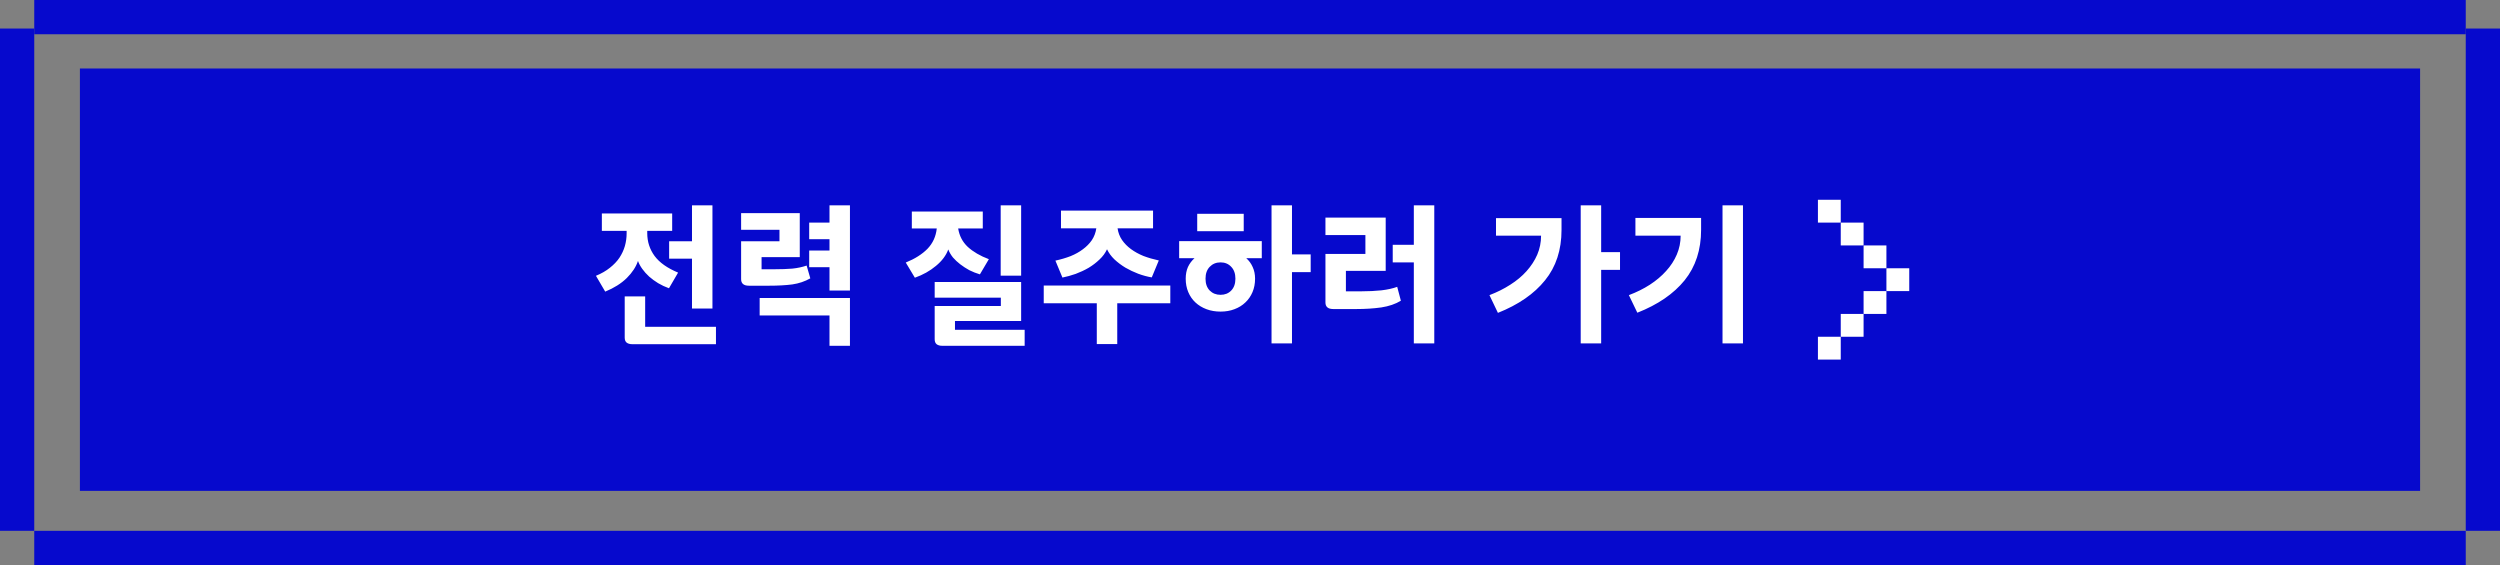 <svg width="438" height="99" viewBox="0 0 438 99" fill="none" xmlns="http://www.w3.org/2000/svg">
<rect x="0" y="0" width="438" height="99" fill="#808080" stroke="none"/>
<rect width="410" height="74" transform="translate(14 12)" fill="#0609CD"/>
<path d="M105.445 37.4H117.765V40.452H113.397V40.844C113.397 42.337 113.826 43.672 114.685 44.848C115.544 46.005 116.916 46.976 118.801 47.76L117.205 50.504C116.533 50.261 115.898 49.963 115.301 49.608C114.722 49.253 114.2 48.871 113.733 48.46C113.266 48.031 112.865 47.583 112.529 47.116C112.193 46.649 111.941 46.183 111.773 45.716C111.437 46.743 110.784 47.741 109.813 48.712C108.842 49.664 107.582 50.457 106.033 51.092L104.409 48.32C105.361 47.928 106.173 47.461 106.845 46.92C107.536 46.379 108.096 45.791 108.525 45.156C108.954 44.503 109.272 43.821 109.477 43.112C109.682 42.384 109.785 41.647 109.785 40.9V40.452H105.445V37.4ZM121.237 35.972H124.821V54.06H121.237V45.324H117.233V42.272H121.237V35.972ZM109.449 51.932H113.033V57.252H125.437V60.304H110.793C110.364 60.304 110.028 60.211 109.785 60.024C109.561 59.837 109.449 59.548 109.449 59.156V51.932ZM129.843 37.344H140.119V45.044H133.427V47.172H135.751C136.908 47.172 137.935 47.135 138.831 47.06C139.727 46.967 140.558 46.789 141.323 46.528L141.967 48.768C141.015 49.309 139.96 49.664 138.803 49.832C137.646 49.981 136.292 50.056 134.743 50.056H131.215C130.3 50.056 129.843 49.673 129.843 48.908V42.272H136.563V40.256H129.843V37.344ZM141.771 38.996H145.327V35.972H148.911V50.896H145.327V46.808H141.771V43.896H145.327V41.908H141.771V38.996ZM133.091 52.212H148.911V60.584H145.327V55.264H133.091V52.212ZM163.756 49.412H178.904V56.244H167.312V57.784H179.52V60.584H165.1C164.671 60.584 164.335 60.491 164.092 60.304C163.868 60.117 163.756 59.828 163.756 59.436V53.612H175.348V52.156H163.756V49.412ZM159.752 37.064H172.184V40.032H167.872C168.078 41.32 168.638 42.393 169.552 43.252C170.486 44.111 171.718 44.829 173.248 45.408L171.68 48.068C171.046 47.881 170.43 47.639 169.832 47.34C169.254 47.023 168.722 46.677 168.236 46.304C167.751 45.931 167.322 45.529 166.948 45.1C166.594 44.652 166.323 44.185 166.136 43.7C165.763 44.745 165.044 45.707 163.98 46.584C162.935 47.461 161.703 48.152 160.284 48.656L158.688 45.996C160.294 45.343 161.563 44.54 162.496 43.588C163.43 42.617 163.971 41.432 164.12 40.032H159.752V37.064ZM175.32 35.972H178.904V48.292H175.32V35.972ZM185.886 36.896H202.014V40.004H195.798C195.91 40.769 196.171 41.451 196.582 42.048C196.993 42.645 197.515 43.177 198.15 43.644C198.785 44.111 199.513 44.512 200.334 44.848C201.174 45.165 202.07 45.427 203.022 45.632L201.79 48.6C201.006 48.469 200.213 48.255 199.41 47.956C198.626 47.657 197.879 47.303 197.17 46.892C196.461 46.463 195.817 45.977 195.238 45.436C194.678 44.895 194.249 44.307 193.95 43.672C193.651 44.325 193.213 44.923 192.634 45.464C192.074 46.005 191.439 46.491 190.73 46.92C190.021 47.331 189.265 47.685 188.462 47.984C187.659 48.264 186.885 48.479 186.138 48.628L184.906 45.66C185.858 45.455 186.745 45.193 187.566 44.876C188.387 44.54 189.106 44.139 189.722 43.672C190.357 43.205 190.879 42.673 191.29 42.076C191.701 41.46 191.962 40.769 192.074 40.004H185.886V36.896ZM182.862 50.028H205.038V53.136H195.742V60.276H192.158V53.136H182.862V50.028ZM206.588 42.244H221.064V45.24H218.348C218.833 45.669 219.207 46.183 219.468 46.78C219.748 47.377 219.888 48.059 219.888 48.824C219.888 49.683 219.739 50.467 219.44 51.176C219.141 51.885 218.721 52.492 218.18 52.996C217.657 53.5 217.023 53.892 216.276 54.172C215.548 54.452 214.736 54.592 213.84 54.592C212.944 54.592 212.123 54.452 211.376 54.172C210.629 53.892 209.985 53.5 209.444 52.996C208.903 52.492 208.483 51.885 208.184 51.176C207.885 50.467 207.736 49.683 207.736 48.824C207.736 48.059 207.867 47.377 208.128 46.78C208.408 46.183 208.791 45.669 209.276 45.24H206.588V42.244ZM222.772 35.972H226.356V44.568H229.632V47.676H226.356V60.164H222.772V35.972ZM209.752 37.456H217.9V40.508H209.752V37.456ZM213.84 45.968C213.075 45.968 212.44 46.229 211.936 46.752C211.451 47.256 211.208 47.947 211.208 48.824C211.208 49.701 211.451 50.392 211.936 50.896C212.44 51.4 213.075 51.652 213.84 51.652C214.605 51.652 215.231 51.4 215.716 50.896C216.201 50.392 216.444 49.701 216.444 48.824C216.444 47.947 216.201 47.256 215.716 46.752C215.231 46.229 214.605 45.968 213.84 45.968ZM232.218 38.128H242.774V47.452H235.802V51.036H238.63C239.806 51.036 240.935 50.98 242.018 50.868C243.119 50.737 244.043 50.532 244.79 50.252L245.434 52.688C244.482 53.267 243.334 53.659 241.99 53.864C240.646 54.051 239.19 54.144 237.622 54.144H233.59C232.675 54.144 232.218 53.761 232.218 52.996V44.484H239.218V41.18H232.218V38.128ZM247.702 35.972H251.286V60.164H247.702V45.968H244.006V42.888H247.702V35.972ZM262.099 38.212H273.579V40.284C273.579 43.793 272.618 46.733 270.695 49.104C268.791 51.475 266.038 53.379 262.435 54.816L260.951 51.708C262.277 51.204 263.49 50.597 264.591 49.888C265.711 49.179 266.663 48.385 267.447 47.508C268.25 46.612 268.875 45.651 269.323 44.624C269.771 43.579 269.995 42.468 269.995 41.292H262.099V38.212ZM276.939 35.972H280.523V44.176H283.827V47.284H280.523V60.164H276.939V35.972ZM301.785 35.972H305.369V60.164H301.785V35.972ZM286.525 38.184H298.033V40.256C298.033 43.765 297.072 46.715 295.149 49.104C293.226 51.475 290.464 53.369 286.861 54.788L285.377 51.708C286.721 51.204 287.944 50.597 289.045 49.888C290.165 49.16 291.117 48.357 291.901 47.48C292.704 46.603 293.329 45.641 293.777 44.596C294.225 43.551 294.449 42.449 294.449 41.292H286.525V38.184Z" fill="white"/>
<rect x="322.75" y="55.25" width="3.5" height="3.5" fill="white" stroke="white" stroke-width="0.5"/>
<rect x="326.75" y="51.25" width="3.5" height="3.5" fill="white" stroke="white" stroke-width="0.5"/>
<rect x="330.75" y="47.25" width="3.5" height="3.5" fill="white" stroke="white" stroke-width="0.5"/>
<rect x="326.75" y="43.25" width="3.5" height="3.5" fill="white" stroke="white" stroke-width="0.5"/>
<rect x="322.75" y="39.25" width="3.5" height="3.5" fill="white" stroke="white" stroke-width="0.5"/>
<rect x="318.75" y="59.25" width="3.5" height="3.5" fill="white" stroke="white" stroke-width="0.5"/>
<rect x="318.75" y="35.25" width="3.5" height="3.5" fill="white" stroke="white" stroke-width="0.5"/>
<rect x="6" width="426" height="6" fill="#0609CD"/>
<rect x="6" y="93" width="426" height="6" fill="#0609CD"/>
<rect x="432" y="5" width="6" height="88" fill="#0609CD"/>
<rect y="5" width="6" height="88" fill="#0609CD"/>
</svg>

